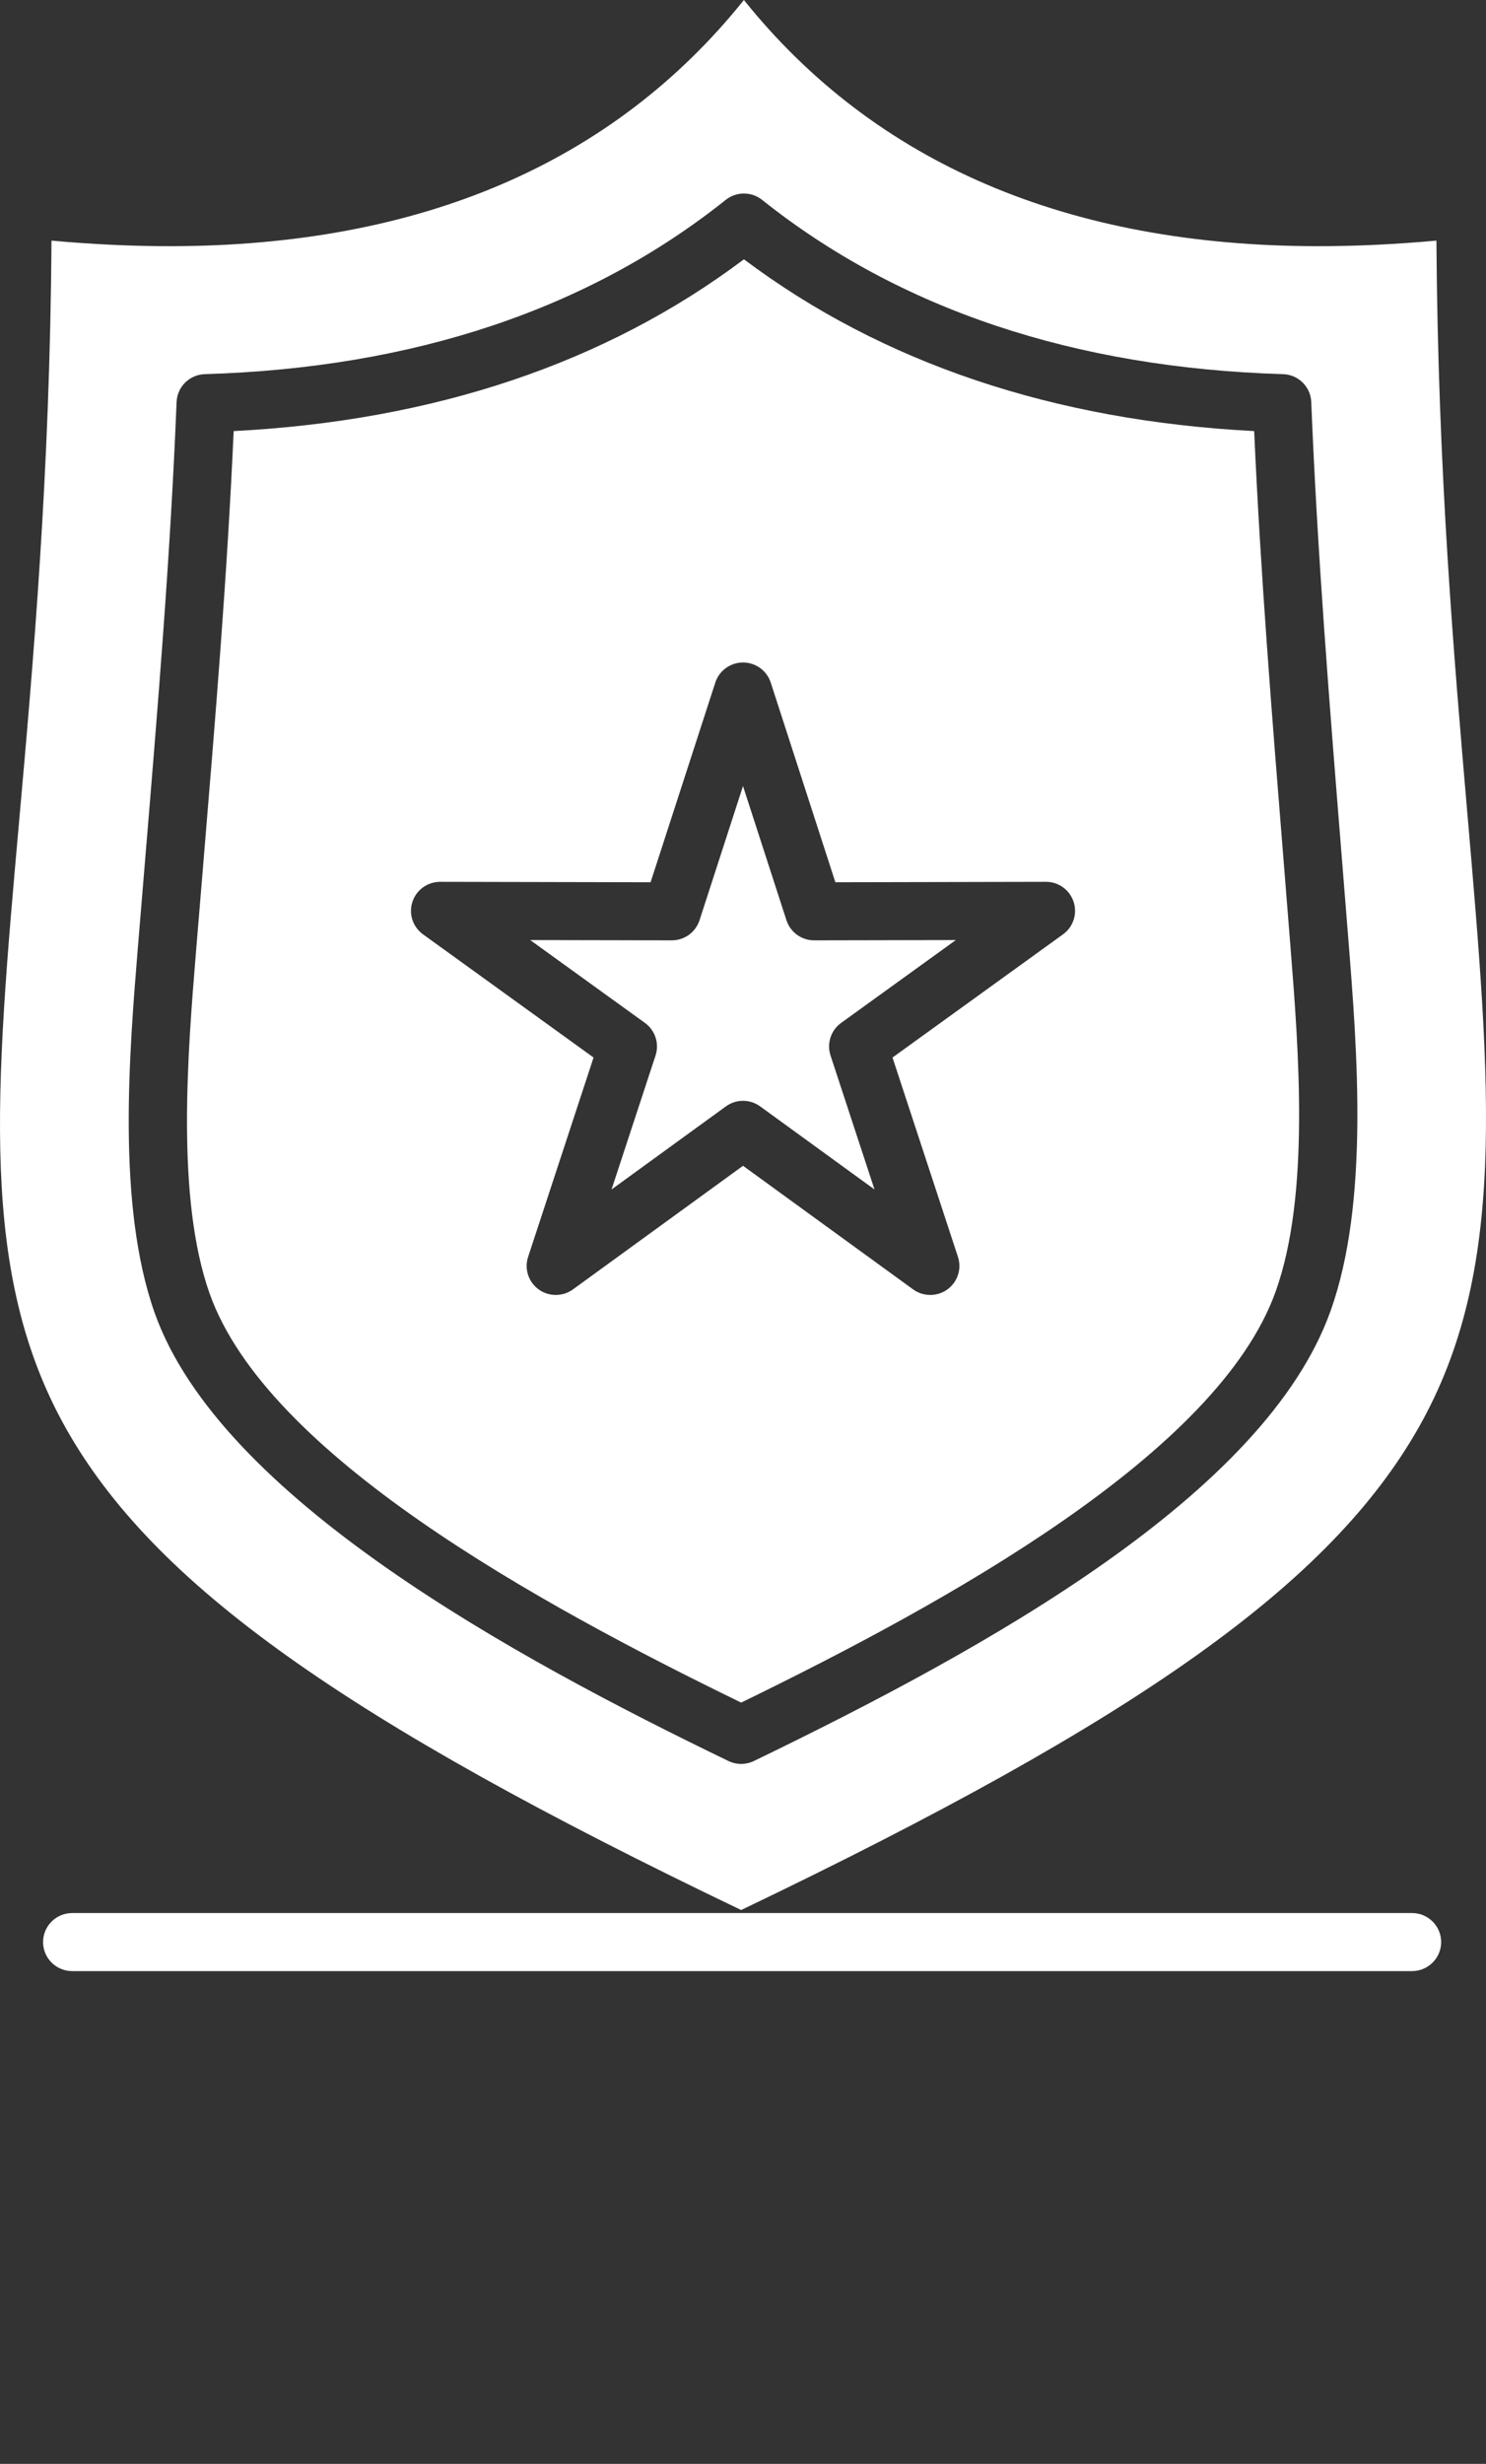 <svg width="67" height="111" viewBox="0 0 67 111" fill="none" xmlns="http://www.w3.org/2000/svg">
<rect x="0" y="0" width="67" height="111" fill="#333333" stroke="none"/>
<g clip-path="url(#clip0_2_317)">
<path d="M33.417 76.704C42.674 72.199 54.909 65.478 57.516 58.184C59.075 53.83 58.555 47.303 58.175 42.538L58.143 42.137C58.054 41.011 57.964 39.889 57.874 38.771C57.341 32.154 56.837 25.882 56.547 19.421C47.499 18.954 39.77 16.354 33.542 11.682C27.32 16.355 19.59 18.954 10.536 19.421C10.24 25.994 9.709 32.377 9.149 39.112C9.063 40.142 8.977 41.176 8.892 42.214L8.849 42.731C8.459 47.47 7.925 53.959 9.451 58.276C12.032 65.534 24.205 72.222 33.417 76.704ZM18.595 40.63C18.771 40.091 19.275 39.727 19.844 39.727C19.845 39.727 19.846 39.727 19.847 39.727L29.333 39.747L32.251 30.752C32.426 30.212 32.931 29.846 33.501 29.846C33.501 29.846 33.501 29.846 33.501 29.846C34.071 29.846 34.576 30.212 34.751 30.752L37.665 39.747L47.155 39.727C47.722 39.721 48.231 40.09 48.407 40.63C48.584 41.169 48.391 41.761 47.929 42.093L40.241 47.643L43.192 56.625C43.369 57.165 43.176 57.756 42.715 58.09C42.254 58.423 41.629 58.422 41.169 58.088L33.501 52.52L25.834 58.088C25.603 58.256 25.331 58.339 25.059 58.339C24.788 58.339 24.517 58.256 24.287 58.09C23.826 57.756 23.633 57.165 23.811 56.625L26.762 47.643L19.073 42.093C18.611 41.76 18.418 41.169 18.595 40.63Z" fill="white"/>
<path d="M33.417 86.049C51.41 77.433 59.996 71.315 63.969 64.302C67.941 57.292 67.234 49.098 66.164 36.695C65.566 29.765 64.829 21.216 64.765 10.84C62.931 11.007 61.149 11.091 59.449 11.091C48.155 11.091 39.449 7.361 33.541 0C27.634 7.361 18.93 11.091 7.638 11.091C5.939 11.091 4.156 11.007 2.321 10.84C2.255 21.344 1.488 29.967 0.866 36.956C-0.23 49.267 -0.954 57.401 2.99 64.378C6.943 71.37 15.494 77.467 33.417 86.049ZM6.23 42.518L6.273 42.001C6.358 40.962 6.444 39.928 6.53 38.897C7.122 31.779 7.682 25.057 7.962 18.111C7.989 17.425 8.545 16.877 9.235 16.856C18.642 16.574 26.544 13.932 32.72 9.006C33.2 8.623 33.882 8.623 34.363 9.006C40.546 13.932 48.447 16.574 57.848 16.856C58.538 16.877 59.094 17.425 59.121 18.111C59.398 24.948 59.93 31.561 60.493 38.563C60.583 39.681 60.673 40.804 60.763 41.931L60.795 42.331C61.193 47.332 61.739 54.181 59.991 59.061C57.041 67.318 44.547 74.233 33.991 79.335C33.81 79.422 33.613 79.466 33.417 79.466C33.221 79.466 33.024 79.422 32.843 79.335C23.154 74.653 9.931 67.466 6.973 59.146C5.26 54.301 5.821 47.491 6.23 42.518Z" fill="white"/>
<path d="M29.557 47.55L27.573 53.587L32.727 49.845C32.957 49.677 33.229 49.593 33.501 49.593C33.773 49.593 34.044 49.677 34.275 49.845L39.429 53.587L37.446 47.55C37.269 47.01 37.461 46.418 37.923 46.084L43.096 42.351L36.712 42.364C36.711 42.364 36.71 42.364 36.709 42.364C36.139 42.364 35.634 41.998 35.459 41.458L33.5 35.413L31.54 41.458C31.364 41.998 30.859 42.364 30.289 42.364C30.288 42.364 30.287 42.364 30.286 42.364L23.906 42.351L29.079 46.084C29.541 46.418 29.734 47.01 29.557 47.55Z" fill="white"/>
<path d="M63.664 86.184H3.256C2.53 86.184 1.942 86.77 1.942 87.492C1.942 88.215 2.53 88.8 3.256 88.8H63.664C64.389 88.8 64.978 88.215 64.978 87.492C64.978 86.77 64.39 86.184 63.664 86.184Z" fill="white"/>
</g>
<defs>
<clipPath id="clip0_2_317">
<rect width="67" height="111" fill="white"/>
</clipPath>
</defs>
</svg>
